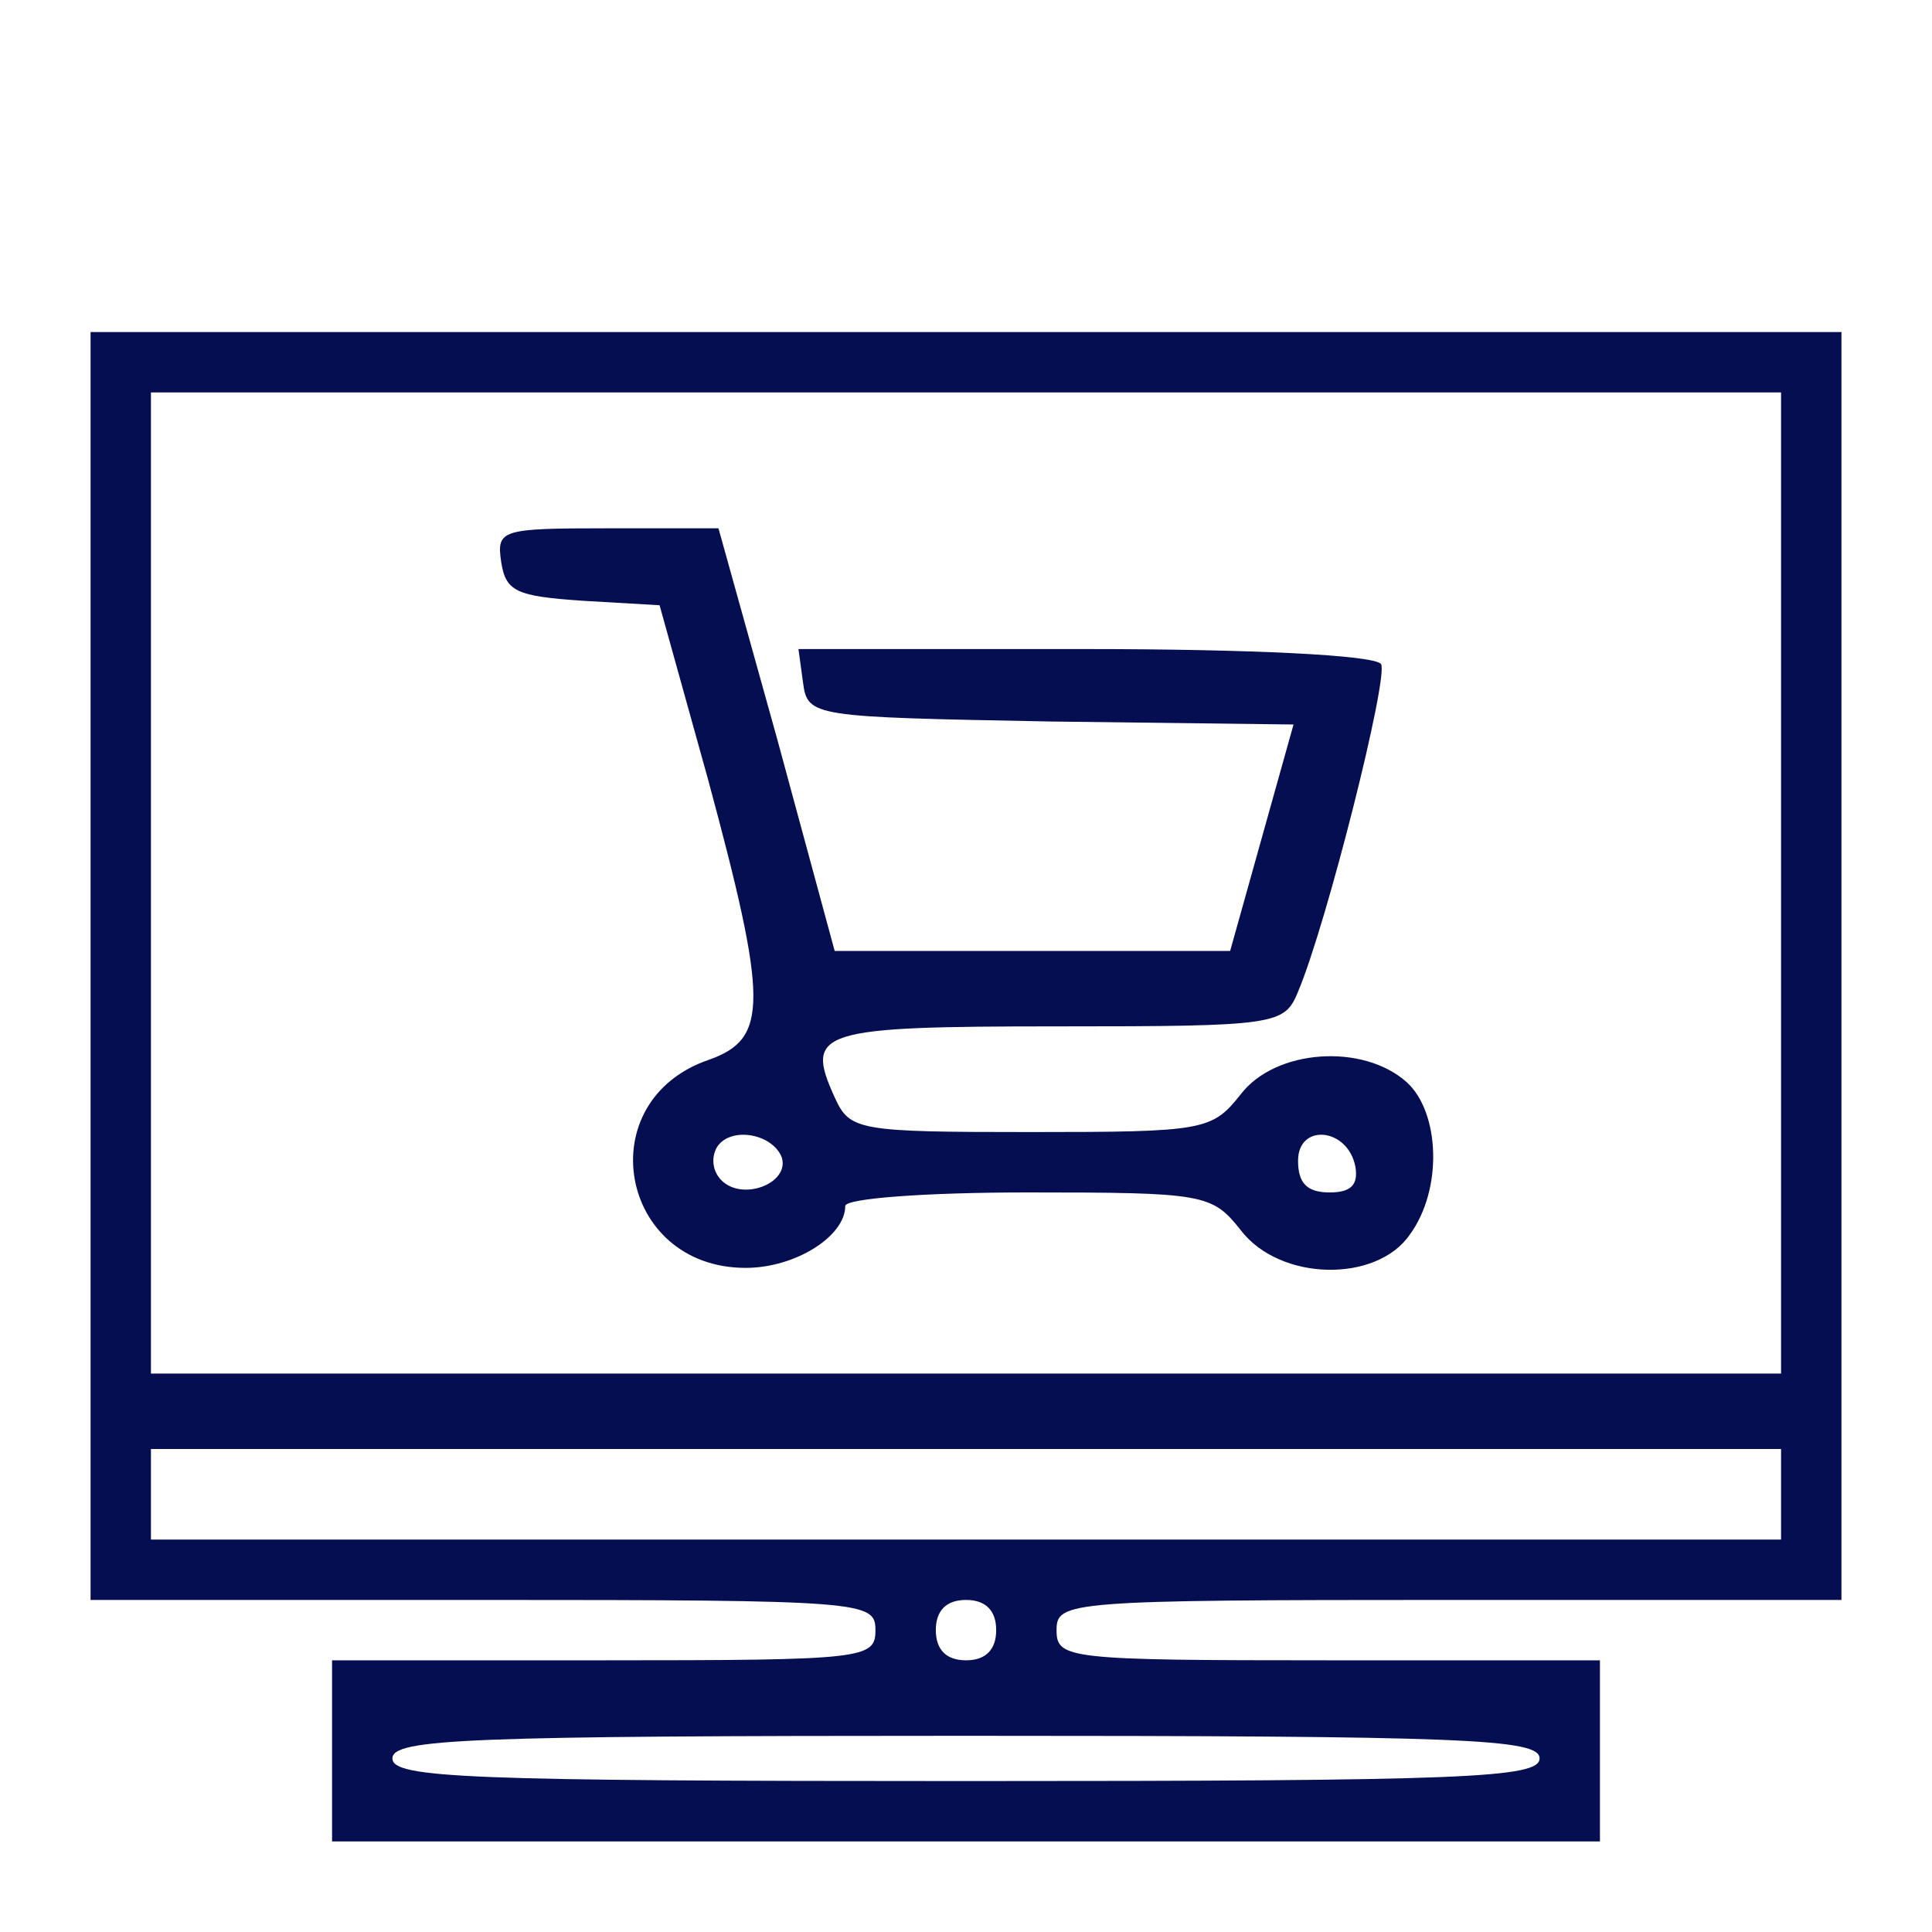 <svg width="40" height="40" viewBox="0 0 40 40" fill="none" xmlns="http://www.w3.org/2000/svg">
<path d="M1.875 20V33.125H10C17.906 33.125 18.125 33.156 18.125 33.75C18.125 34.344 17.906 34.375 12.5 34.375H6.875V36.25V38.125H20H33.125V36.25V34.375H27.5C22.094 34.375 21.875 34.344 21.875 33.75C21.875 33.156 22.094 33.125 30 33.125H38.125V20V6.875H20H1.875V20ZM36.875 18.281V28.438H20H3.125V18.281V8.125H20H36.875V18.281ZM36.875 30.938V31.875H20H3.125V30.938V30H20H36.875V30.938ZM20.625 33.75C20.625 34.156 20.406 34.375 20 34.375C19.594 34.375 19.375 34.156 19.375 33.75C19.375 33.344 19.594 33.125 20 33.125C20.406 33.125 20.625 33.344 20.625 33.75ZM31.875 36.406C31.875 36.812 30.344 36.875 20 36.875C9.656 36.875 8.125 36.812 8.125 36.406C8.125 36 9.656 35.938 20 35.938C30.344 35.938 31.875 36 31.875 36.406Z" fill="#040E50"/>
<path d="M10.375 11.625C10.469 12.25 10.688 12.344 12.062 12.438L13.656 12.531L14.656 16.125C15.906 20.75 15.906 21.5 14.688 21.938C12.188 22.781 12.812 26.25 15.438 26.25C16.469 26.25 17.5 25.594 17.5 24.969C17.5 24.812 19.156 24.688 21.281 24.688C24.938 24.688 25.094 24.719 25.688 25.469C26.5 26.531 28.5 26.562 29.188 25.562C29.875 24.625 29.812 23.031 29.125 22.406C28.219 21.594 26.406 21.719 25.688 22.656C25.094 23.406 24.938 23.438 21.344 23.438C17.75 23.438 17.594 23.406 17.281 22.719C16.656 21.344 16.938 21.25 21.906 21.25C26.438 21.25 26.594 21.219 26.875 20.531C27.469 19.125 28.75 14.031 28.594 13.75C28.469 13.562 25.875 13.438 22.469 13.438H16.531L16.625 14.125C16.719 14.844 16.812 14.844 21.75 14.938L26.781 15L26.125 17.344L25.469 19.688H21.375H17.281L16.094 15.312L14.875 10.938H12.562C10.375 10.938 10.281 10.969 10.375 11.625ZM16.188 23.969C16.344 24.5 15.375 24.875 14.938 24.438C14.75 24.25 14.719 23.969 14.844 23.75C15.125 23.312 16 23.469 16.188 23.969ZM28.062 24.156C28.125 24.531 27.969 24.688 27.531 24.688C27.062 24.688 26.875 24.5 26.875 24.031C26.875 23.25 27.906 23.344 28.062 24.156Z" fill="#040E50"/>
</svg>
